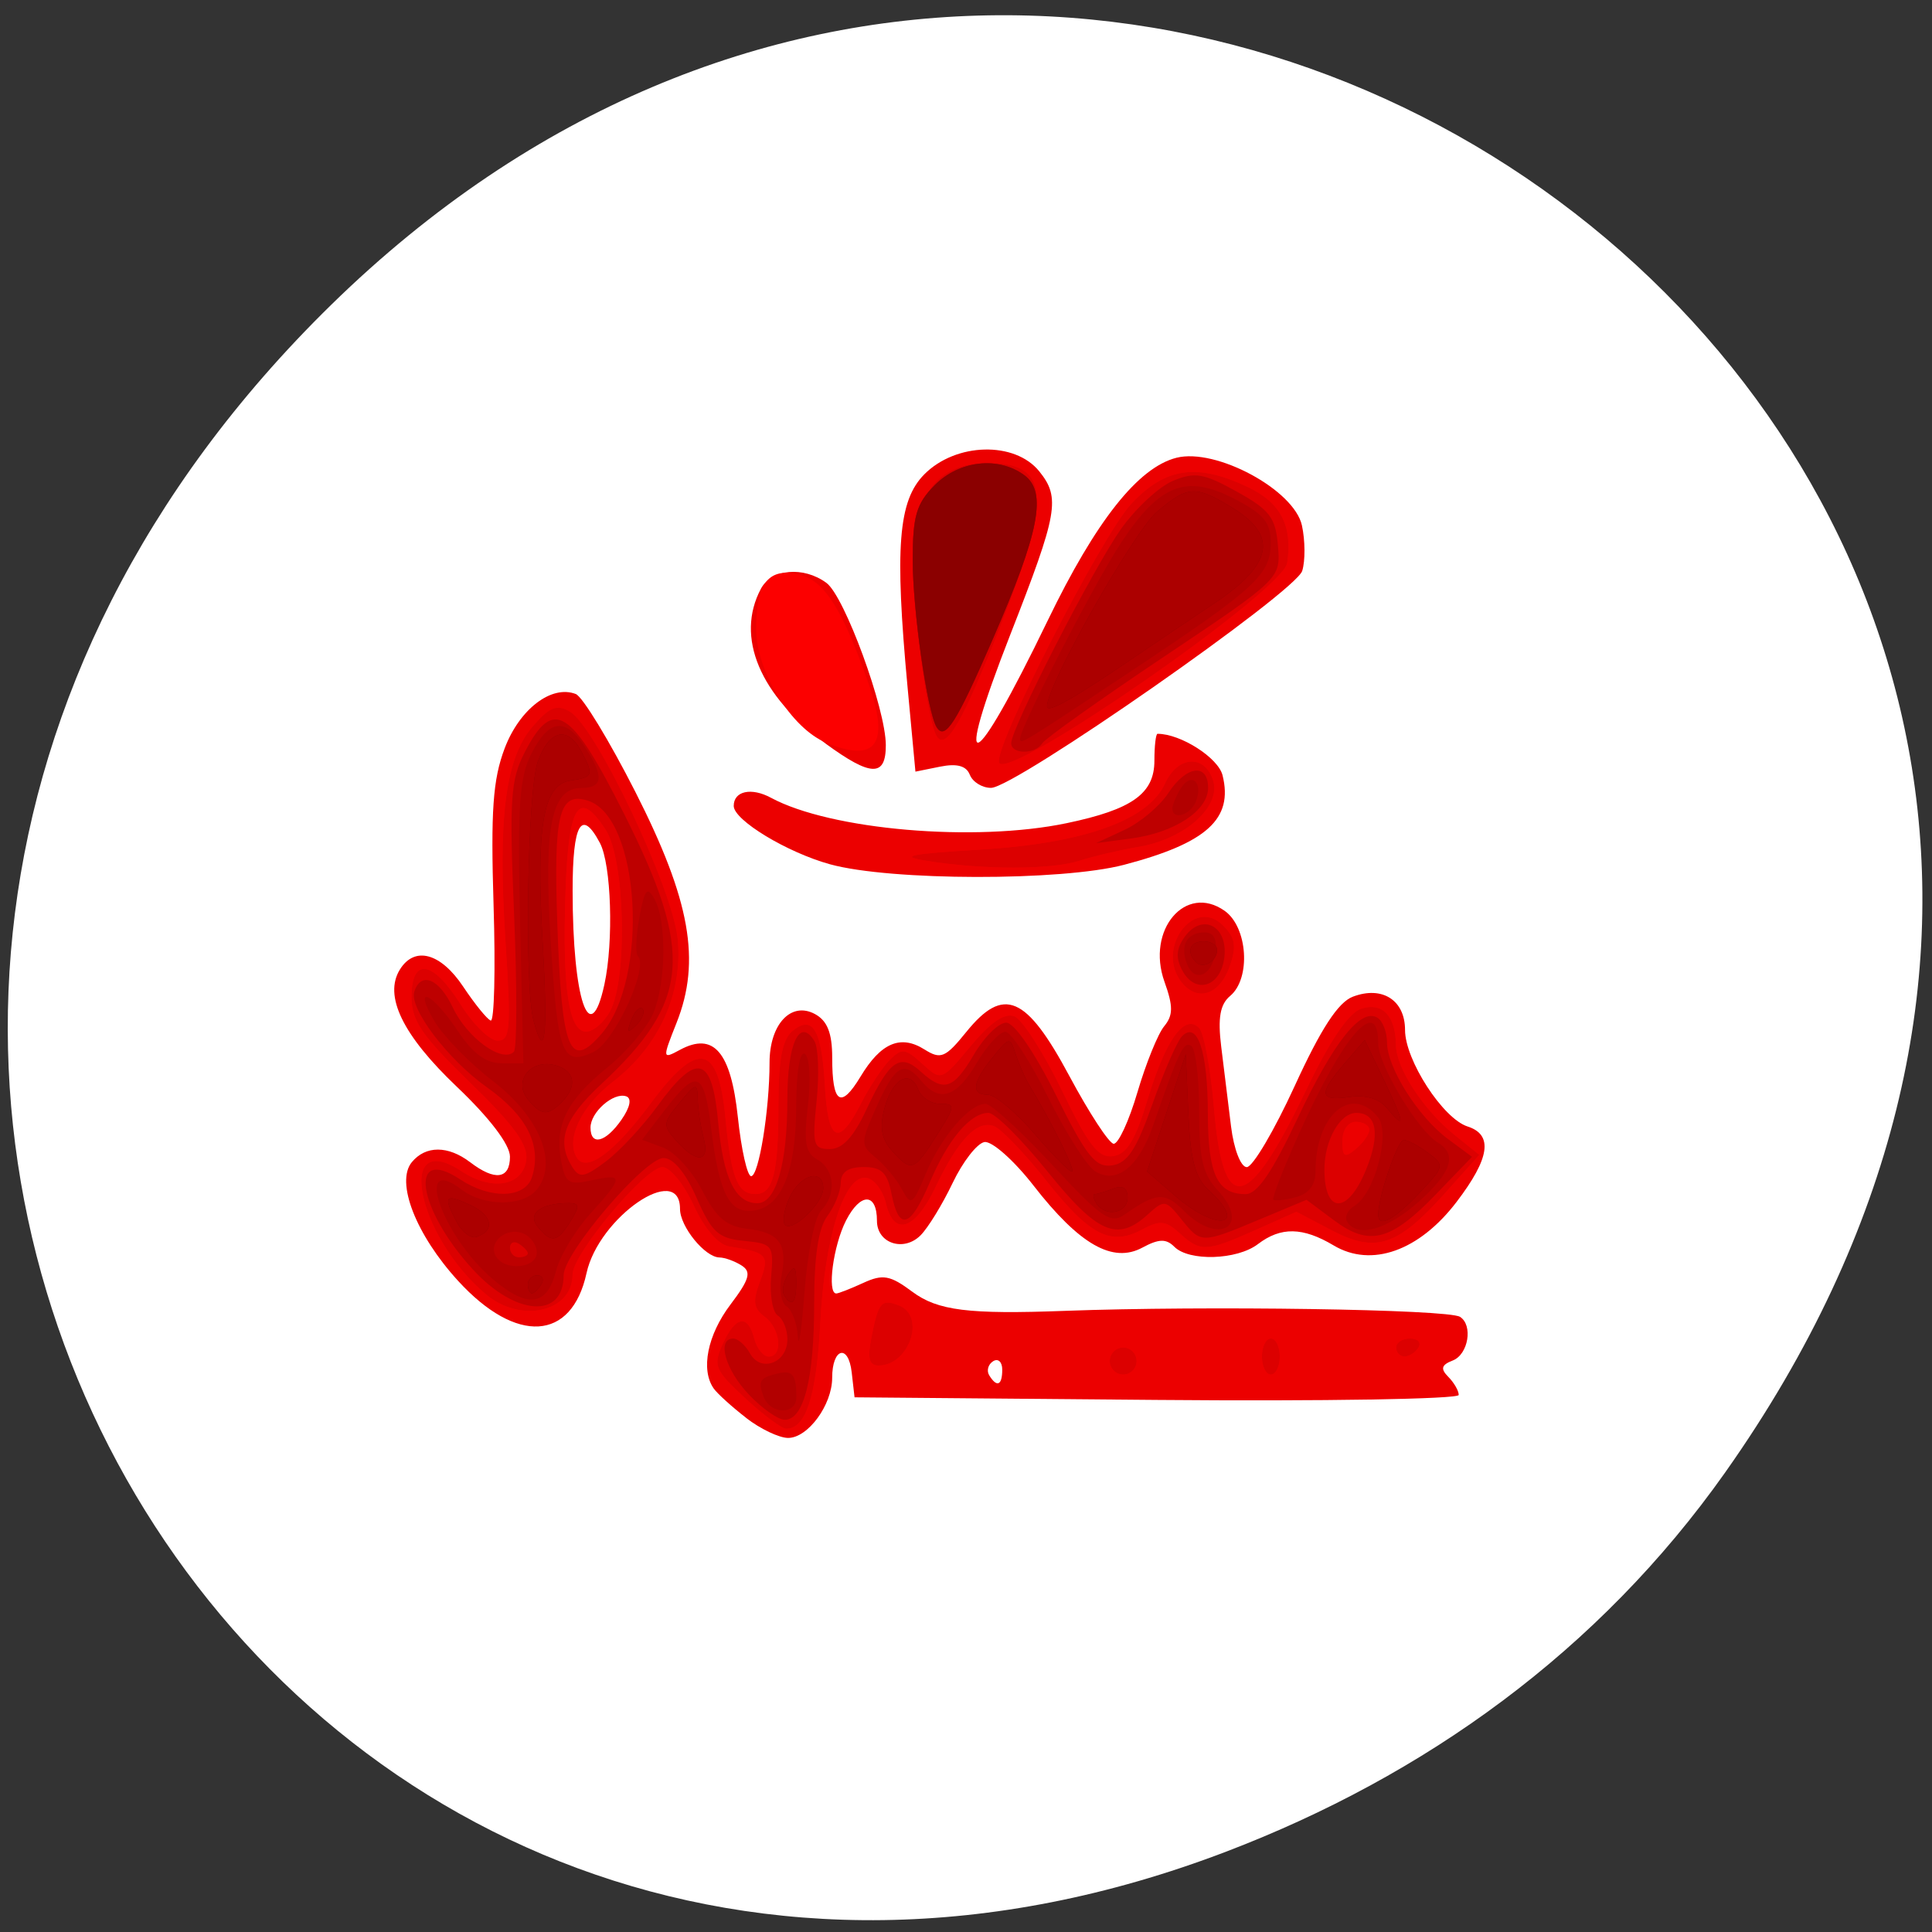 <svg xmlns="http://www.w3.org/2000/svg" viewBox="0 0 256 256"><rect x="0" y="0" width="256" height="256" fill="#333333" stroke="none"/><defs><clipPath><path d="m -24 13 c 0 1.105 -0.672 2 -1.5 2 -0.828 0 -1.5 -0.895 -1.5 -2 0 -1.105 0.672 -2 1.5 -2 0.828 0 1.5 0.895 1.5 2 z" transform="matrix(15.333 0 0 11.5 415 -125.5)"/></clipPath></defs><g transform="translate(-1.089 -0.535)"><path transform="matrix(0.991 0 0 0.986 11.79 -814.75)" d="M 219.87,1024.74 C 311.92,893.81 141.922,761.14 33.48,867.83 c -102.17,100.51 -7.449,256.68 119.69,207.86 26.526,-10.185 49.802,-26.914 66.7,-50.948 z" style="fill:#fff;color:#000"/><g transform="matrix(1.186 0 0 1.196 -18.278 -32.626)"><path d="m 99.69 184.81 c -1.587 -1.219 -3.215 -2.681 -3.62 -3.25 -1.476 -2.078 -0.703 -5.928 1.868 -9.298 2.129 -2.791 2.368 -3.621 1.25 -4.329 -0.761 -0.482 -1.876 -0.883 -2.479 -0.892 -1.622 -0.023 -4.405 -3.419 -4.405 -5.375 0 -5.266 -9.09 0.92 -10.445 7.112 -1.657 7.545 -7.845 7.911 -14.354 0.85 -4.709 -5.109 -7 -10.933 -5.168 -13.14 1.548 -1.865 4.055 -1.863 6.527 0.007 2.775 2.099 4.441 1.867 4.441 -0.619 0 -1.331 -2.264 -4.286 -5.938 -7.75 -6.06 -5.717 -8.194 -10.08 -6.351 -13 1.647 -2.611 4.553 -1.826 7.06 1.905 1.292 1.925 2.677 3.618 3.077 3.762 0.4 0.144 0.544 -5.612 0.32 -12.793 -0.325 -10.438 -0.077 -13.919 1.239 -17.364 1.663 -4.355 5.237 -7.06 7.945 -6.02 0.757 0.29 3.759 5.182 6.671 10.871 6.128 11.969 7.336 18.694 4.591 25.555 -1.601 4 -1.595 4.053 0.379 2.996 3.762 -2.01 5.691 0.213 6.468 7.467 0.385 3.591 1.052 6.529 1.484 6.529 0.857 0 2.056 -7.333 2.056 -12.568 0 -4.262 2.405 -6.821 5.069 -5.395 1.387 0.742 1.931 2.102 1.931 4.831 0 5.105 0.954 5.736 3.169 2.094 2.276 -3.743 4.475 -4.667 7.142 -3 1.82 1.137 2.335 0.923 4.67 -1.938 4.175 -5.115 6.699 -4.045 11.52 4.886 2.2 4.075 4.423 7.45 4.94 7.5 0.517 0.05 1.714 -2.514 2.658 -5.697 0.945 -3.183 2.289 -6.475 2.987 -7.316 1.013 -1.221 1.021 -2.213 0.039 -4.93 -2.076 -5.742 2.352 -10.923 6.721 -7.863 2.582 1.809 2.953 7.488 0.616 9.427 -1.13 0.938 -1.395 2.431 -1 5.622 0.296 2.39 0.791 6.371 1.099 8.846 0.314 2.516 1.089 4.5 1.759 4.5 0.659 0 3.069 -4.051 5.356 -9 2.927 -6.336 4.849 -9.262 6.491 -9.882 3.277 -1.236 5.833 0.379 5.833 3.686 0 3.338 4.235 9.82 6.988 10.693 2.875 0.913 2.494 3.514 -1.226 8.353 -4.183 5.442 -9.517 7.318 -13.731 4.828 -3.458 -2.043 -5.908 -2.085 -8.472 -0.146 -2.332 1.764 -7.698 1.929 -9.339 0.288 -0.906 -0.906 -1.732 -0.884 -3.564 0.096 -3.312 1.772 -7.03 -0.33 -12.156 -6.864 -2.2 -2.807 -4.675 -4.979 -5.5 -4.828 -0.825 0.151 -2.421 2.192 -3.547 4.536 -1.126 2.343 -2.733 4.947 -3.572 5.787 -1.884 1.884 -4.881 0.904 -4.881 -1.595 0 -3.138 -1.843 -3.156 -3.457 -0.034 -1.423 2.752 -2.142 8.08 -1.09 8.08 0.249 0 1.609 -0.527 3.02 -1.171 2.188 -0.997 3 -0.851 5.475 0.977 2.831 2.093 6.263 2.52 17.05 2.12 15.69 -0.581 42.787 -0.176 44.14 0.661 1.48 0.915 0.937 4.169 -0.808 4.839 -1.271 0.488 -1.39 0.917 -0.5 1.807 0.642 0.642 1.167 1.544 1.167 2.01 0 0.461 -15.188 0.708 -33.75 0.55 l -33.75 -0.288 l -0.318 -2.767 c -0.368 -3.201 -2.182 -2.7 -2.182 0.603 0 3 -2.704 6.663 -4.922 6.663 -0.995 0 -3.107 -0.997 -4.693 -2.216 z m 28.615 -5.343 c 0 -0.857 -0.457 -1.276 -1.016 -0.931 -0.559 0.345 -0.757 1.047 -0.441 1.559 0.857 1.387 1.457 1.128 1.457 -0.628 z m -42.541 -27.686 c 0.972 -1.387 1.171 -2.378 0.523 -2.595 -1.418 -0.473 -3.982 1.756 -3.982 3.462 0 2.079 1.692 1.655 3.459 -0.867 z m -1.909 -14.983 c 1.049 -4.775 0.776 -13.295 -0.502 -15.683 -2.063 -3.856 -3.048 -2.148 -3.048 5.286 0 12.07 1.937 17.74 3.55 10.397 z m 25.22 -13.314 c -4.821 -1.318 -10.77 -4.891 -10.77 -6.468 0 -1.654 1.964 -2.081 4.161 -0.905 6.672 3.571 22.781 4.943 33.04 2.814 7.316 -1.518 9.799 -3.272 9.799 -6.924 0 -1.637 0.158 -2.977 0.351 -2.977 2.587 0 6.774 2.651 7.263 4.598 1.213 4.832 -1.757 7.507 -11.01 9.917 -6.985 1.819 -26.09 1.786 -32.834 -0.056 z m 15.608 -9.915 c -0.382 -0.995 -1.434 -1.282 -3.318 -0.905 l -2.759 0.552 l -0.878 -9.345 c -1.456 -15.494 -1.045 -20.677 1.87 -23.593 3.524 -3.524 10.123 -3.691 12.85 -0.323 2.373 2.93 2.074 4.602 -3.227 18.04 -6.571 16.658 -4.296 15.836 4.155 -1.502 5.389 -11.06 10.11 -16.971 14.392 -18.05 4.422 -1.11 13.155 3.563 14.02 7.502 0.366 1.668 0.38 3.934 0.031 5.03 -0.746 2.351 -32.11 24.04 -34.768 24.04 -0.995 0 -2.06 -0.656 -2.368 -1.457 z m -16.1 -3.454 c -7.376 -5.343 -10.11 -11.809 -7.246 -17.15 1.184 -2.212 4.762 -2.534 7.328 -0.658 2.028 1.483 6.627 13.944 6.633 17.974 0.006 3.545 -1.653 3.505 -6.714 -0.161 z" style="fill:#ec0000"/><path d="m 99.58 182.63 c -3.398 -3.114 -3.601 -3.599 -2.507 -6 1.421 -3.118 2.805 -3.358 3.523 -0.612 0.288 1.1 1.015 2 1.617 2 1.643 0 1.315 -3.118 -0.465 -4.419 -1.244 -0.91 -1.348 -1.696 -0.511 -3.896 1.104 -2.903 0.823 -3.22 -3.43 -3.876 -1.225 -0.189 -2.765 -1.956 -3.974 -4.559 -1.086 -2.338 -2.661 -4.242 -3.5 -4.232 -1.932 0.023 -10.03 9.617 -10.03 11.885 0 4.155 -5.773 5.473 -9.682 2.209 -7.761 -6.48 -10.156 -18.512 -2.715 -13.636 3.386 2.218 6.81 1.635 7.217 -1.229 0.239 -1.682 -1.347 -3.857 -6.25 -8.57 -5.392 -5.184 -6.57 -6.887 -6.57 -9.496 0 -4.461 2.391 -4.105 5.5 0.82 1.389 2.2 3.244 4 4.122 4 1.408 0 1.513 -1.288 0.883 -10.924 -0.892 -13.648 -0.039 -20.353 3.037 -23.89 1.878 -2.159 2.692 -2.482 4.147 -1.647 2.93 1.682 11.528 19.665 12.06 25.23 0.579 6.03 -2.107 11.875 -7.256 15.802 -3.506 2.674 -5.277 6.356 -4.03 8.375 1.07 1.731 4.189 -0.537 8.287 -6.03 5.244 -7.02 7.541 -6.569 8.328 1.652 0.637 6.652 1.347 8.427 3.37 8.427 1.951 0 2.548 -2.335 2.548 -9.959 0 -4.904 0.429 -7.152 1.542 -8.08 2.278 -1.89 3.302 -0.196 3.65 6.04 0.348 6.236 1.534 6.822 4.02 1.985 0.94 -1.832 2.388 -4.01 3.219 -4.841 1.347 -1.347 1.741 -1.302 3.644 0.421 2.129 1.927 2.142 1.922 5.41 -1.97 2.213 -2.636 3.796 -3.702 4.88 -3.286 0.882 0.339 3.269 4.03 5.304 8.199 2.986 6.121 4.091 7.527 5.73 7.288 1.528 -0.222 2.482 -1.782 3.853 -6.296 2.01 -6.604 4.126 -9.526 5.74 -7.912 0.551 0.551 1.299 4.51 1.662 8.798 1.03 12.19 3.72 11.693 10.301 -1.903 2.666 -5.509 4.763 -8.575 6.169 -9.02 2.359 -0.749 3.836 0.792 3.871 4.04 0.028 2.563 3.071 7.177 6.576 9.972 l 2.738 2.183 l -3.864 4.277 c -5.294 5.86 -7.724 6.643 -12.646 4.077 l -3.926 -2.046 l -4.562 2.02 c -5.528 2.445 -6.149 2.471 -8.489 0.354 -1.552 -1.405 -2.207 -1.466 -4.21 -0.395 -3.471 1.858 -5.834 0.656 -10.703 -5.446 -2.393 -2.998 -5.01 -5.703 -5.806 -6.01 -1.89 -0.725 -4.01 1.46 -6.554 6.754 -2.292 4.771 -4.658 5.525 -5.545 1.766 -0.324 -1.372 -1.28 -2.628 -2.125 -2.791 -2.464 -0.475 -4.696 6.414 -5.199 16.05 -0.424 8.113 -1.601 11.735 -3.814 11.735 -0.491 0 -2.556 -1.525 -4.589 -3.388 z m 69.73 -29.734 c 0 -0.483 -0.675 -0.878 -1.5 -0.878 -0.862 0 -1.5 0.903 -1.5 2.122 0 1.773 0.247 1.918 1.5 0.878 0.825 -0.685 1.5 -1.64 1.5 -2.122 z m -84.83 -13.13 c 1.995 -3.632 1.681 -16.806 -0.479 -20.1 -3.01 -4.597 -4.158 -2.824 -4.49 6.935 -0.361 10.609 0.361 15.419 2.313 15.419 0.781 0 1.976 -1.012 2.655 -2.25 z m 55.835 38.75 c 0 -0.825 0.675 -1.5 1.5 -1.5 0.825 0 1.5 0.675 1.5 1.5 0 0.825 -0.675 1.5 -1.5 1.5 -0.825 0 -1.5 -0.675 -1.5 -1.5 z m 17 -0.5 c 0 -1.1 0.45 -2 1 -2 0.55 0 1 0.9 1 2 0 1.1 -0.45 2 -1 2 -0.55 0 -1 -0.9 -1 -2 z m -43.615 -2.177 c 0.773 -3.864 1.1 -4.234 3.071 -3.478 3.03 1.161 1.142 6.655 -2.282 6.655 -1.068 0 -1.266 -0.797 -0.79 -3.177 z m 58.61 1.177 c 0 -0.55 0.702 -1 1.559 -1 0.857 0 1.281 0.45 0.941 1 -0.34 0.55 -1.041 1 -1.559 1 -0.518 0 -0.941 -0.45 -0.941 -1 z m -23.919 -40.4 c -3.042 -3.666 1.294 -9.651 4.599 -6.347 1.355 1.355 1.513 2.298 0.748 4.473 -1.117 3.176 -3.556 4.03 -5.347 1.873 z m -28.581 -13.525 c -3.141 -0.505 -1.853 -0.77 6 -1.236 11.564 -0.686 18.82 -3.251 20.667 -7.304 1.418 -3.113 4.453 -3.305 5.394 -0.341 0.914 2.88 -3.172 6.488 -8.315 7.341 -2.06 0.342 -5.05 1.037 -6.645 1.545 -3.167 1.01 -10.814 1.01 -17.1 -0.004 z m 8.152 -10.827 c -0.838 -1.356 11.402 -25.16 14.776 -28.739 3.803 -4.03 7.368 -4.526 13.07 -1.807 3.632 1.732 4.938 4.254 4.336 8.372 -0.452 3.093 -30.975 24.12 -32.18 22.17 z m -19.297 -2.239 c -3.92 -1.582 -7.855 -7.909 -7.855 -12.63 0 -5.122 1.428 -6.864 4.909 -5.99 2.737 0.687 4.779 3.909 7.671 12.11 2.352 6.665 0.834 8.758 -4.725 6.515 z m 12.314 -0.735 c -1.023 -1.655 -2.653 -13.646 -2.661 -19.568 -0.009 -7.078 2.785 -10.705 8.247 -10.705 7.03 0 7.334 3.451 1.58 17.981 -4.225 10.669 -6.139 13.953 -7.166 12.292 z" style="fill:#fc0000"/><path d="m 99.58 182.63 c -3.398 -3.114 -3.601 -3.599 -2.507 -6 1.421 -3.118 2.805 -3.358 3.523 -0.612 0.288 1.1 1.015 2 1.617 2 1.643 0 1.315 -3.118 -0.465 -4.419 -1.244 -0.91 -1.348 -1.696 -0.511 -3.896 1.104 -2.903 0.823 -3.22 -3.43 -3.876 -1.225 -0.189 -2.765 -1.956 -3.974 -4.559 -1.086 -2.338 -2.661 -4.242 -3.5 -4.232 -1.932 0.023 -10.03 9.617 -10.03 11.885 0 4.155 -5.773 5.473 -9.682 2.209 -7.761 -6.48 -10.156 -18.512 -2.715 -13.636 3.386 2.218 6.81 1.635 7.217 -1.229 0.239 -1.682 -1.347 -3.857 -6.25 -8.57 -5.392 -5.184 -6.57 -6.887 -6.57 -9.496 0 -4.461 2.391 -4.105 5.5 0.82 1.389 2.2 3.244 4 4.122 4 1.408 0 1.513 -1.288 0.883 -10.924 -0.892 -13.648 -0.039 -20.353 3.037 -23.89 1.878 -2.159 2.692 -2.482 4.147 -1.647 2.93 1.682 11.528 19.665 12.06 25.23 0.579 6.03 -2.107 11.875 -7.256 15.802 -3.506 2.674 -5.277 6.356 -4.03 8.375 1.07 1.731 4.189 -0.537 8.287 -6.03 5.244 -7.02 7.541 -6.569 8.328 1.652 0.637 6.652 1.347 8.427 3.37 8.427 1.951 0 2.548 -2.335 2.548 -9.959 0 -4.904 0.429 -7.152 1.542 -8.08 2.278 -1.89 3.302 -0.196 3.65 6.04 0.348 6.236 1.534 6.822 4.02 1.985 0.94 -1.832 2.388 -4.01 3.219 -4.841 1.347 -1.347 1.741 -1.302 3.644 0.421 2.129 1.927 2.142 1.922 5.41 -1.97 2.213 -2.636 3.796 -3.702 4.88 -3.286 0.882 0.339 3.269 4.03 5.304 8.199 2.986 6.121 4.091 7.527 5.73 7.288 1.528 -0.222 2.482 -1.782 3.853 -6.296 2.01 -6.604 4.126 -9.526 5.74 -7.912 0.551 0.551 1.299 4.51 1.662 8.798 1.03 12.19 3.72 11.693 10.301 -1.903 2.666 -5.509 4.763 -8.575 6.169 -9.02 2.359 -0.749 3.836 0.792 3.871 4.04 0.028 2.563 3.071 7.177 6.576 9.972 l 2.738 2.183 l -3.864 4.277 c -5.294 5.86 -7.724 6.643 -12.646 4.077 l -3.926 -2.046 l -4.562 2.02 c -5.528 2.445 -6.149 2.471 -8.489 0.354 -1.552 -1.405 -2.207 -1.466 -4.21 -0.395 -3.471 1.858 -5.834 0.656 -10.703 -5.446 -2.393 -2.998 -5.01 -5.703 -5.806 -6.01 -1.89 -0.725 -4.01 1.46 -6.554 6.754 -2.292 4.771 -4.658 5.525 -5.545 1.766 -0.324 -1.372 -1.28 -2.628 -2.125 -2.791 -2.464 -0.475 -4.696 6.414 -5.199 16.05 -0.424 8.113 -1.601 11.735 -3.814 11.735 -0.491 0 -2.556 -1.525 -4.589 -3.388 z m 69.73 -29.734 c 0 -0.483 -0.675 -0.878 -1.5 -0.878 -0.862 0 -1.5 0.903 -1.5 2.122 0 1.773 0.247 1.918 1.5 0.878 0.825 -0.685 1.5 -1.64 1.5 -2.122 z m -84.83 -13.13 c 1.995 -3.632 1.681 -16.806 -0.479 -20.1 -3.01 -4.597 -4.158 -2.824 -4.49 6.935 -0.361 10.609 0.361 15.419 2.313 15.419 0.781 0 1.976 -1.012 2.655 -2.25 z m 55.835 38.75 c 0 -0.825 0.675 -1.5 1.5 -1.5 0.825 0 1.5 0.675 1.5 1.5 0 0.825 -0.675 1.5 -1.5 1.5 -0.825 0 -1.5 -0.675 -1.5 -1.5 z m 17 -0.5 c 0 -1.1 0.45 -2 1 -2 0.55 0 1 0.9 1 2 0 1.1 -0.45 2 -1 2 -0.55 0 -1 -0.9 -1 -2 z m -43.615 -2.177 c 0.773 -3.864 1.1 -4.234 3.071 -3.478 3.03 1.161 1.142 6.655 -2.282 6.655 -1.068 0 -1.266 -0.797 -0.79 -3.177 z m 58.61 1.177 c 0 -0.55 0.702 -1 1.559 -1 0.857 0 1.281 0.45 0.941 1 -0.34 0.55 -1.041 1 -1.559 1 -0.518 0 -0.941 -0.45 -0.941 -1 z m -23.919 -40.4 c -3.042 -3.666 1.294 -9.651 4.599 -6.347 1.355 1.355 1.513 2.298 0.748 4.473 -1.117 3.176 -3.556 4.03 -5.347 1.873 z m -28.581 -13.525 c -3.141 -0.505 -1.853 -0.77 6 -1.236 11.564 -0.686 18.82 -3.251 20.667 -7.304 1.418 -3.113 4.453 -3.305 5.394 -0.341 0.914 2.88 -3.172 6.488 -8.315 7.341 -2.06 0.342 -5.05 1.037 -6.645 1.545 -3.167 1.01 -10.814 1.01 -17.1 -0.004 z m 8.152 -10.827 c -0.838 -1.356 11.402 -25.16 14.776 -28.739 3.803 -4.03 7.368 -4.526 13.07 -1.807 3.632 1.732 4.938 4.254 4.336 8.372 -0.452 3.093 -30.975 24.12 -32.18 22.17 z m -6.984 -2.973 c -1.023 -1.655 -2.653 -13.646 -2.661 -19.568 -0.009 -7.078 2.785 -10.705 8.247 -10.705 7.03 0 7.334 3.451 1.58 17.981 -4.225 10.669 -6.139 13.953 -7.166 12.292 z" style="fill:#dc0000"/><path d="m 99.99 182.22 c -2.641 -2.756 -3.605 -6.195 -1.737 -6.195 0.523 0 1.367 0.745 1.876 1.654 1.207 2.156 4.173 1.044 4.173 -1.564 0 -1.085 -0.48 -2.269 -1.067 -2.632 -0.587 -0.363 -0.924 -2.302 -0.75 -4.309 0.302 -3.481 0.163 -3.664 -3.02 -3.97 -2.871 -0.275 -3.611 -0.939 -5.297 -4.75 -1.234 -2.789 -2.603 -4.43 -3.697 -4.43 -2.119 0 -11.169 10.522 -11.169 12.986 0 4.862 -5.364 4.526 -10.136 -0.635 -6.224 -6.732 -7.25 -13.799 -1.451 -9.999 3.445 2.257 7.299 2.13 8.06 -0.266 1.106 -3.484 -0.562 -6.763 -5.05 -9.926 -4.361 -3.074 -8.711 -8.76 -8.107 -10.596 0.747 -2.27 2.775 -1.439 4.302 1.764 1.612 3.381 5.528 6.194 6.822 4.9 0.352 -0.352 0.364 -7.185 0.026 -15.183 -0.544 -12.882 -0.406 -14.943 1.209 -18.04 3.167 -6.077 5.134 -4.861 11.07 6.85 7.843 15.462 7.39 20.788 -2.549 29.964 -4.166 3.846 -5.04 6.315 -3.234 9.167 0.805 1.273 1.33 1.19 3.735 -0.589 1.539 -1.139 4.148 -3.915 5.798 -6.17 4.404 -6.02 6.101 -5.564 6.77 1.815 0.562 6.198 1.912 8.963 4.378 8.963 2.088 0 3.353 -4.34 3.353 -11.506 0 -6.203 1.37 -9.131 3.02 -6.457 0.439 0.711 0.551 3.694 0.248 6.628 -0.503 4.876 -0.376 5.335 1.479 5.335 1.42 0 2.654 -1.328 4.108 -4.421 2.543 -5.41 3.749 -6.244 6.03 -4.177 2.588 2.342 3.676 1.996 5.976 -1.902 1.136 -1.925 2.75 -3.5 3.588 -3.5 0.902 0 3.174 3.285 5.577 8.06 3.417 6.796 4.401 8.01 6.257 7.75 1.713 -0.244 2.716 -1.758 4.513 -6.814 1.27 -3.575 2.753 -6.946 3.296 -7.492 1.726 -1.736 2.871 1.653 2.887 8.542 0.016 6.774 1.043 8.95 4.225 8.95 1.284 0 2.955 -2.412 5.754 -8.304 4.067 -8.56 7.119 -12.381 8.974 -11.235 0.585 0.361 1.063 1.59 1.063 2.73 0 2.784 3.486 8.265 6.805 10.699 l 2.695 1.977 l -3.994 4.109 c -5.083 5.229 -7.479 5.843 -11.423 2.927 l -3.076 -2.274 l -5.273 2.185 c -6.496 2.692 -6.503 2.692 -8.728 -0.056 -1.734 -2.141 -1.901 -2.163 -3.739 -0.5 -3.384 3.062 -5.616 2.113 -11.191 -4.759 -2.901 -3.575 -5.872 -6.5 -6.603 -6.5 -2.025 0 -4.504 2.908 -6.553 7.687 -2.172 5.068 -3.441 5.458 -4.27 1.313 -0.477 -2.383 -1.119 -3 -3.125 -3 -1.726 0 -2.535 0.554 -2.557 1.75 -0.017 0.963 -0.692 2.624 -1.5 3.691 -0.997 1.319 -1.468 4.424 -1.468 9.685 0 8.346 -1.157 12.874 -3.288 12.874 -0.736 0 -2.547 -1.262 -4.02 -2.805 z m -24.687 -15.636 c 0 -0.243 -0.45 -0.719 -1 -1.059 -0.55 -0.34 -1 -0.141 -1 0.441 0 0.582 0.45 1.059 1 1.059 0.55 0 1 -0.198 1 -0.441 z m 93.61 -9.176 c 1.66 -3.973 1.265 -6.383 -1.047 -6.383 -1.835 0 -3.567 3.042 -3.567 6.268 0 4.944 2.569 5.01 4.613 0.116 z m -85.39 -15.13 c 5.37 -6.148 4.338 -23.986 -1.495 -25.838 -3.243 -1.029 -3.863 1.443 -3.431 13.692 0.495 14.04 1.376 16.21 4.926 12.146 z m 64.888 -7.05 c -0.744 -1.39 -0.664 -2.42 0.288 -3.723 1.951 -2.668 4.822 -1.201 4.423 2.26 -0.382 3.307 -3.247 4.197 -4.711 1.463 z m -6.432 -15.567 c 1.746 -0.81 3.935 -2.633 4.865 -4.052 2 -3.059 4.46 -3.391 4.46 -0.603 0 2.543 -3.744 4.977 -8.644 5.621 l -3.856 0.506 l 3.175 -1.472 z m -12.675 -9.591 c 0 -1.658 9.142 -19.347 12.257 -23.718 1.638 -2.297 4.253 -4.706 5.812 -5.351 2.441 -1.01 3.432 -0.846 7.133 1.19 3.692 2.031 4.341 2.876 4.602 5.999 0.304 3.633 0.301 3.637 -12.72 12.284 -7.163 4.757 -13.289 9.08 -13.613 9.603 -0.767 1.241 -3.471 1.236 -3.471 -0.006 z m -8.335 -1.775 c -1.038 -1.683 -2.665 -12.974 -2.665 -18.495 0 -4.89 0.407 -6.269 2.455 -8.316 2.74 -2.74 7.113 -3.222 10.01 -1.104 2.551 1.865 1.701 6.255 -3.512 18.14 -4.109 9.37 -5.348 11.296 -6.287 9.774 z" style="fill:#be0000"/><path d="m 101.65 182.48 c -0.676 -1.762 -0.441 -2.132 1.655 -2.605 1.582 -0.357 2 0.196 2 2.648 0 1.972 -2.895 1.938 -3.655 -0.043 z m 3.821 -6.648 c -0.091 -1.48 -0.661 -2.997 -1.266 -3.371 -0.605 -0.374 -0.86 -1.884 -0.566 -3.356 0.71 -3.552 -0.226 -4.831 -3.835 -5.241 -2.31 -0.263 -3.454 -1.229 -5.01 -4.229 -1.107 -2.139 -3.074 -4.282 -4.371 -4.762 l -2.36 -0.873 l 2.455 -3.184 c 3.679 -4.771 4.466 -4.484 5.264 1.914 0.916 7.348 2.054 9.501 4.812 9.104 3.091 -0.445 4.676 -4.368 4.693 -11.62 0.009 -3.724 0.404 -6.069 0.964 -5.722 0.531 0.328 0.684 2.832 0.346 5.683 -0.488 4.122 -0.287 5.273 1.05 6.02 1.959 1.096 2.16 3.922 0.404 5.672 -0.688 0.685 -1.513 4.713 -1.834 8.95 -0.321 4.237 -0.659 6.493 -0.75 5.01 z m -34.08 -6.387 c -5.666 -4.768 -8.924 -14.04 -3.487 -9.922 2.486 1.881 6.831 1.887 8.388 0.011 2.423 -2.92 0.359 -8.03 -4.849 -12 -2.64 -2.01 -5.611 -5.03 -6.602 -6.712 -2.452 -4.15 -0.24 -3.162 2.69 1.202 1.621 2.415 3.113 3.5 4.81 3.5 h 2.46 l -0.363 -15.582 c -0.302 -12.978 -0.089 -16.11 1.276 -18.75 1.968 -3.806 3.798 -4.02 5.972 -0.703 2.149 3.28 2.036 4.535 -0.41 4.535 -3.324 0 -4.206 4.261 -3.44 16.622 0.803 12.967 1.283 14.238 4.774 12.647 2.349 -1.07 6.242 -9.385 4.984 -10.644 -0.293 -0.293 -0.214 -2.228 0.174 -4.3 0.587 -3.128 0.872 -3.471 1.683 -2.023 1.37 2.448 1.312 9.169 -0.11 12.6 -0.658 1.588 -2.989 4.328 -5.179 6.088 -4.525 3.637 -5.892 6.394 -5.134 10.361 0.466 2.439 0.852 2.68 3.399 2.12 3.609 -0.793 3.592 -0.38 -0.158 3.716 -1.668 1.821 -3.384 4.661 -3.813 6.31 -1.024 3.929 -3.161 4.208 -7.07 0.923 z m 4.911 -2.953 c 0 -0.842 -0.705 -1.802 -1.567 -2.133 -1.881 -0.722 -3.932 1.048 -2.987 2.577 1.019 1.648 4.554 1.303 4.554 -0.444 z m 72.31 -4.608 c -2.117 -2.117 -3.107 -2.059 -6.605 0.383 -1.587 1.108 -2.549 0.457 -8.123 -5.494 -3.478 -3.713 -6.83 -6.75 -7.45 -6.75 -1.806 0 -4.951 3.647 -6.665 7.727 -1.463 3.485 -1.666 3.62 -2.653 1.773 -0.588 -1.1 -1.894 -2.675 -2.903 -3.5 -1.777 -1.453 -1.775 -1.632 0.081 -5.75 2.056 -4.562 3.055 -5.11 5.01 -2.75 1.985 2.391 3.913 1.763 6.132 -2 1.136 -1.925 2.583 -3.494 3.216 -3.486 0.633 0.008 2.77 3.249 4.749 7.203 1.979 3.954 4.342 7.657 5.25 8.23 2.404 1.516 4.889 -0.414 6.51 -5.057 2.897 -8.301 3.403 -9.348 4.258 -8.819 0.486 0.3 0.884 3.528 0.884 7.173 0 5.36 0.402 7.05 2.105 8.867 3.722 3.962 0.073 6.122 -3.799 2.25 z m 18.232 1.2 c -0.319 -0.516 0.041 -1.304 0.8 -1.75 2.272 -1.336 4.079 -8.104 2.63 -9.85 -2.999 -3.614 -6.968 -0.204 -6.968 5.987 0 1.55 -0.732 2.51 -2.206 2.895 -1.213 0.317 -2.342 0.441 -2.509 0.274 -0.166 -0.166 1.104 -3.411 2.824 -7.21 4.989 -11.02 8.891 -15.474 8.891 -10.14 0 2.385 4.404 9.667 6.671 11.03 2.194 1.32 1.525 3.321 -2.206 6.597 -3.501 3.074 -6.807 3.977 -7.927 2.165 z m -17.918 -28.609 c -0.783 -2.041 0.038 -3.452 2.01 -3.452 0.982 0 1.399 0.76 1.191 2.172 -0.396 2.692 -2.357 3.477 -3.2 1.28 z m -1.605 -17.202 c 0.008 -0.412 0.434 -1.412 0.946 -2.221 1.152 -1.822 2.504 -0.682 1.694 1.428 -0.598 1.559 -2.668 2.181 -2.64 0.793 z m -17.02 -7.713 c 0 -1.267 8.349 -17.318 11.321 -21.765 4.293 -6.422 7.231 -7.551 12.57 -4.827 3.338 1.703 4.109 2.623 4.109 4.902 0 3.479 -1.687 5.03 -15 13.819 -13.02 8.591 -13 8.58 -13 7.872 z m -9.335 -1.27 c -1.038 -1.683 -2.665 -12.974 -2.665 -18.495 0 -4.89 0.407 -6.269 2.455 -8.316 2.74 -2.74 7.113 -3.222 10.01 -1.104 2.551 1.865 1.701 6.255 -3.512 18.14 -4.109 9.37 -5.348 11.296 -6.287 9.774 z" style="fill:#b20000"/><path d="m 103.93 171.22 c -0.271 -0.439 -0.08 -1.451 0.426 -2.25 0.717 -1.134 0.922 -0.959 0.934 0.798 0.016 2.313 -0.492 2.856 -1.36 1.452 z m -28.625 -1.202 c 0 -0.55 0.477 -1 1.059 -1 0.582 0 0.781 0.45 0.441 1 -0.34 0.55 -0.816 1 -1.059 1 -0.243 0 -0.441 -0.45 -0.441 -1 z m -7.932 -6.873 c -1.563 -2.921 -1.345 -3.21 1.458 -1.933 2.514 1.146 2.863 2.843 0.729 3.555 -0.616 0.205 -1.6 -0.524 -2.188 -1.622 z m 9.03 0.49 c -1.202 -1.448 0.359 -2.617 3.493 -2.617 1.176 0 1.208 0.351 0.178 2 -1.476 2.364 -2.13 2.474 -3.671 0.617 z m 27.639 -0.214 c -0.331 -0.331 -0.11 -1.682 0.492 -3 1.168 -2.564 3.773 -3.292 3.773 -1.055 0 1.638 -3.425 4.897 -4.264 4.057 z m 43.604 -3.193 l -3.16 -2.709 l 2.16 -6.5 l 2.16 -6.5 l 0.293 6.634 c 0.224 5.064 0.756 7.05 2.25 8.405 4.493 4.066 0.996 4.699 -3.703 0.67 z m 22.666 2.041 c 0.015 -1.986 2.179 -8.25 2.85 -8.25 0.419 0 1.635 0.642 2.703 1.426 1.888 1.387 1.86 1.51 -0.996 4.5 -2.851 2.984 -4.569 3.86 -4.557 2.324 z m -31.506 -1.25 c -0.34 -0.55 -0.403 -1 -0.141 -1 0.262 0 1.189 -0.273 2.059 -0.607 1.038 -0.398 1.582 -0.054 1.582 1 0 1.764 -2.515 2.2 -3.5 0.607 z m -6.82 -7.595 c -2.101 -2.423 -4.463 -4.405 -5.25 -4.405 -1.954 0 -1.794 -1.332 0.495 -4.139 1.867 -2.289 1.945 -2.3 2.572 -0.361 0.356 1.1 1.059 2.675 1.564 3.5 2.356 3.852 5.05 9.224 4.758 9.502 -0.176 0.169 -2.039 -1.674 -4.14 -4.097 z m -15.994 1.801 c -1.179 -1.303 -1.412 -2.585 -0.85 -4.685 0.887 -3.318 2.878 -4.429 3.771 -2.104 0.334 0.871 1.439 1.583 2.454 1.583 1.727 0 1.704 0.224 -0.357 3.458 -2.569 4.03 -2.86 4.132 -5.02 1.748 z m -24.06 -1.063 c -1.579 -1.745 -1.56 -2 0.312 -4.25 1.868 -2.243 1.996 -2.268 2.039 -0.393 0.026 1.1 0.318 3.01 0.65 4.25 0.732 2.731 -0.714 2.92 -3 0.393 z m 79.3 -3.728 c -0.824 -0.992 -2.365 -1.431 -4.122 -1.173 -3.395 0.498 -3.516 -0.313 -0.557 -3.721 l 2.25 -2.591 l 2.19 4.535 c 2.321 4.805 2.379 5.529 0.239 2.95 z m -95.93 -0.915 c -1.666 -2.01 0.328 -4.489 3.037 -3.78 2.221 0.581 2.543 2.301 0.763 4.08 -1.571 1.571 -2.295 1.514 -3.8 -0.3 z m 0.63 -8.75 c -1.036 -3.865 -0.685 -25.293 0.468 -28.601 1.242 -3.563 3.331 -4.085 4.867 -1.215 1.424 2.661 1.344 2.882 -1.178 3.246 -3.099 0.447 -3.887 5 -3.127 18.07 0.601 10.337 0.246 13.262 -1.03 8.5 z m 10.934 -0.043 c 0.376 -0.986 0.935 -1.541 1.243 -1.233 0.308 0.308 0.001 1.115 -0.683 1.793 -0.988 0.98 -1.102 0.865 -0.56 -0.56 z m 63.08 -6.401 c -1.126 -1.126 -0.686 -2.306 0.861 -2.306 0.825 0 1.5 0.423 1.5 0.941 0 1.261 -1.562 2.164 -2.361 1.365 z m -28.974 -26.04 c -1.038 -1.683 -2.665 -12.974 -2.665 -18.495 0 -4.89 0.407 -6.269 2.455 -8.316 2.74 -2.74 7.113 -3.222 10.01 -1.104 2.551 1.865 1.701 6.255 -3.512 18.14 -4.109 9.37 -5.348 11.296 -6.287 9.774 z m 12.335 -2.306 c 0 -2.361 9.701 -19.372 12.289 -21.55 3.469 -2.919 4.297 -2.96 8.461 -0.421 5.06 3.085 4.462 6.231 -2 10.521 -2.887 1.917 -6.375 4.249 -7.75 5.181 -7.987 5.417 -11 7.134 -11 6.269 z" style="fill:#8b0000"/><path d="m 103.93 171.22 c -0.271 -0.439 -0.08 -1.451 0.426 -2.25 0.717 -1.134 0.922 -0.959 0.934 0.798 0.016 2.313 -0.492 2.856 -1.36 1.452 z m -28.625 -1.202 c 0 -0.55 0.477 -1 1.059 -1 0.582 0 0.781 0.45 0.441 1 -0.34 0.55 -0.816 1 -1.059 1 -0.243 0 -0.441 -0.45 -0.441 -1 z m -7.932 -6.873 c -1.563 -2.921 -1.345 -3.21 1.458 -1.933 2.514 1.146 2.863 2.843 0.729 3.555 -0.616 0.205 -1.6 -0.524 -2.188 -1.622 z m 9.03 0.49 c -1.202 -1.448 0.359 -2.617 3.493 -2.617 1.176 0 1.208 0.351 0.178 2 -1.476 2.364 -2.13 2.474 -3.671 0.617 z m 27.639 -0.214 c -0.331 -0.331 -0.11 -1.682 0.492 -3 1.168 -2.564 3.773 -3.292 3.773 -1.055 0 1.638 -3.425 4.897 -4.264 4.057 z m 43.604 -3.193 l -3.16 -2.709 l 2.16 -6.5 l 2.16 -6.5 l 0.293 6.634 c 0.224 5.064 0.756 7.05 2.25 8.405 4.493 4.066 0.996 4.699 -3.703 0.67 z m 22.666 2.041 c 0.015 -1.986 2.179 -8.25 2.85 -8.25 0.419 0 1.635 0.642 2.703 1.426 1.888 1.387 1.86 1.51 -0.996 4.5 -2.851 2.984 -4.569 3.86 -4.557 2.324 z m -31.506 -1.25 c -0.34 -0.55 -0.403 -1 -0.141 -1 0.262 0 1.189 -0.273 2.059 -0.607 1.038 -0.398 1.582 -0.054 1.582 1 0 1.764 -2.515 2.2 -3.5 0.607 z m -6.82 -7.595 c -2.101 -2.423 -4.463 -4.405 -5.25 -4.405 -1.954 0 -1.794 -1.332 0.495 -4.139 1.867 -2.289 1.945 -2.3 2.572 -0.361 0.356 1.1 1.059 2.675 1.564 3.5 2.356 3.852 5.05 9.224 4.758 9.502 -0.176 0.169 -2.039 -1.674 -4.14 -4.097 z m -15.994 1.801 c -1.179 -1.303 -1.412 -2.585 -0.85 -4.685 0.887 -3.318 2.878 -4.429 3.771 -2.104 0.334 0.871 1.439 1.583 2.454 1.583 1.727 0 1.704 0.224 -0.357 3.458 -2.569 4.03 -2.86 4.132 -5.02 1.748 z m -24.06 -1.063 c -1.579 -1.745 -1.56 -2 0.312 -4.25 1.868 -2.243 1.996 -2.268 2.039 -0.393 0.026 1.1 0.318 3.01 0.65 4.25 0.732 2.731 -0.714 2.92 -3 0.393 z m 79.3 -3.728 c -0.824 -0.992 -2.365 -1.431 -4.122 -1.173 -3.395 0.498 -3.516 -0.313 -0.557 -3.721 l 2.25 -2.591 l 2.19 4.535 c 2.321 4.805 2.379 5.529 0.239 2.95 z m -95.93 -0.915 c -1.666 -2.01 0.328 -4.489 3.037 -3.78 2.221 0.581 2.543 2.301 0.763 4.08 -1.571 1.571 -2.295 1.514 -3.8 -0.3 z m 0.63 -8.75 c -1.036 -3.865 -0.685 -25.293 0.468 -28.601 1.242 -3.563 3.331 -4.085 4.867 -1.215 1.424 2.661 1.344 2.882 -1.178 3.246 -3.099 0.447 -3.887 5 -3.127 18.07 0.601 10.337 0.246 13.262 -1.03 8.5 z m 10.934 -0.043 c 0.376 -0.986 0.935 -1.541 1.243 -1.233 0.308 0.308 0.001 1.115 -0.683 1.793 -0.988 0.98 -1.102 0.865 -0.56 -0.56 z m 63.08 -6.401 c -1.126 -1.126 -0.686 -2.306 0.861 -2.306 0.825 0 1.5 0.423 1.5 0.941 0 1.261 -1.562 2.164 -2.361 1.365 z m -16.639 -28.346 c 0 -2.361 9.701 -19.372 12.289 -21.55 3.469 -2.919 4.297 -2.96 8.461 -0.421 5.06 3.085 4.462 6.231 -2 10.521 -2.887 1.917 -6.375 4.249 -7.75 5.181 -7.987 5.417 -11 7.134 -11 6.269 z" style="fill:#ac0000"/></g></g></svg>